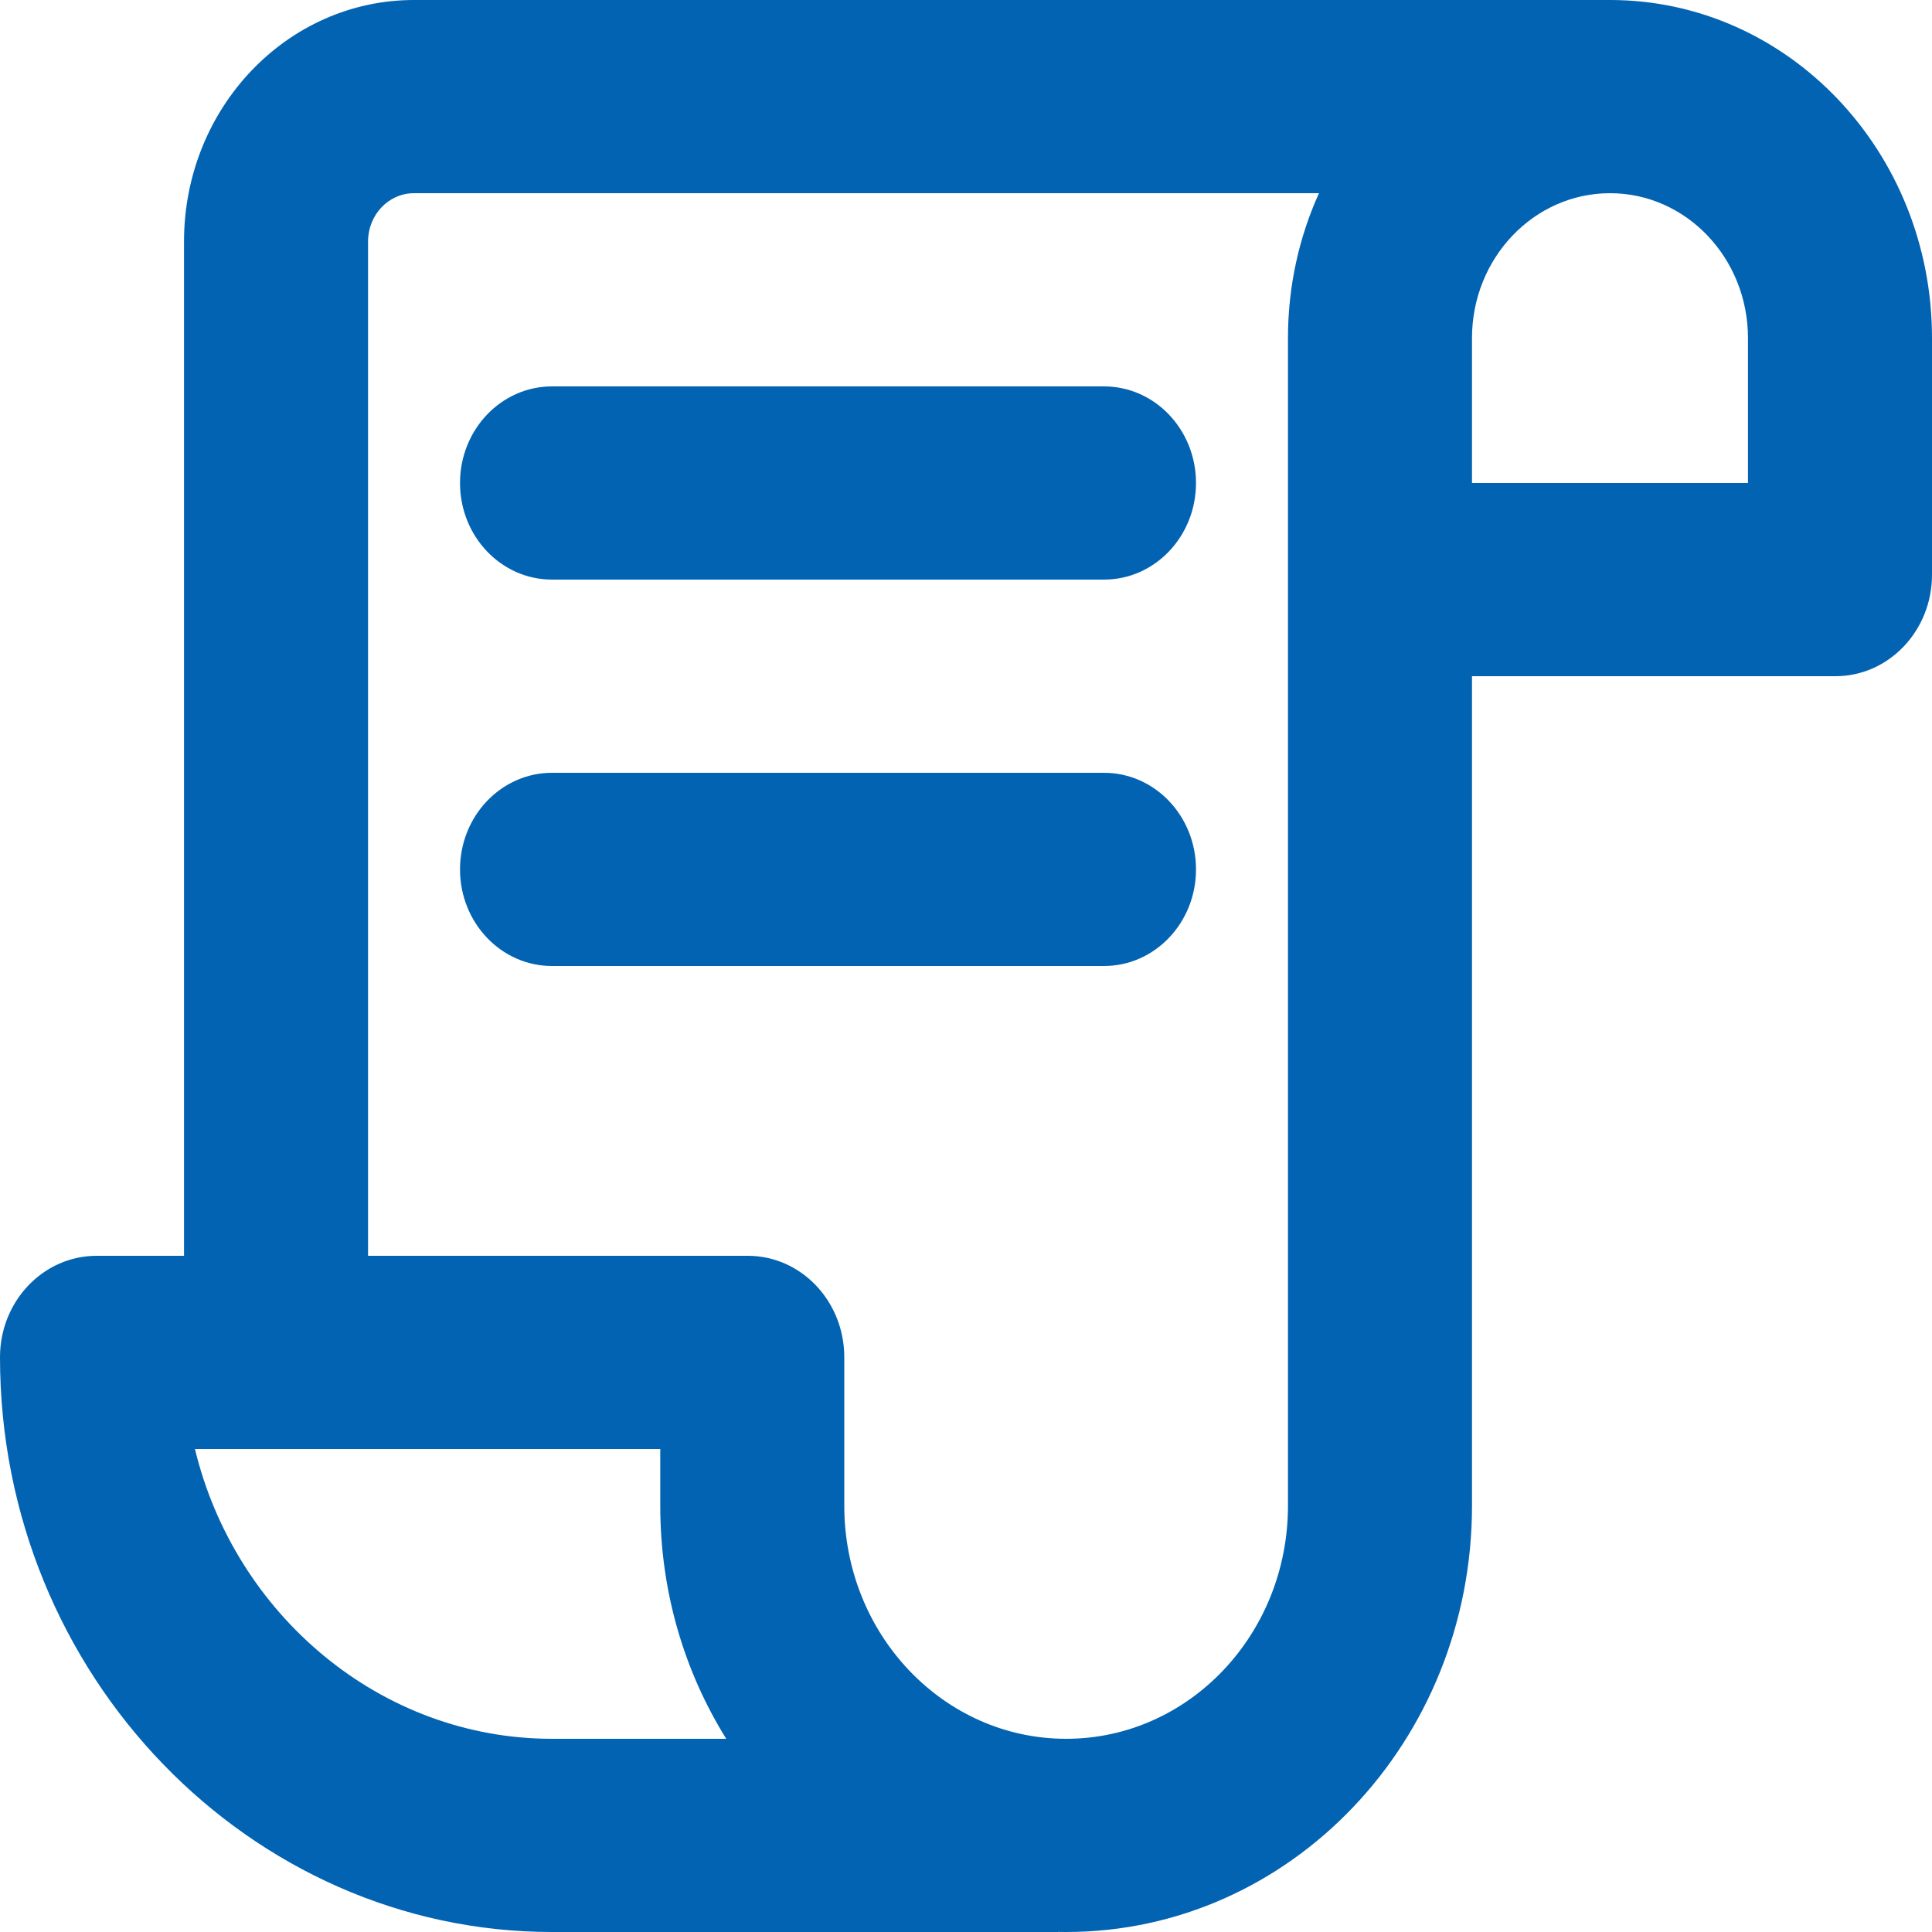 <svg width="20" height="20" viewBox="0 0 20 20" fill="none" xmlns="http://www.w3.org/2000/svg">
<path fill-rule="evenodd" clip-rule="evenodd" d="M3.81 2.5C3.81 2.224 4.022 2 4.286 2H13.654C13.448 2.455 13.333 2.963 13.333 3.5V5H15.238L13.333 5V11V11.778V15.588C13.333 16.92 12.305 18 11.037 18C9.768 18 8.74 16.92 8.74 15.588V14.05C8.74 13.47 8.293 13 7.741 13H3.81V10.229V2.5ZM15.238 11.778V15.588C15.238 18.025 13.357 20 11.037 20C11.008 20 10.98 20 10.952 19.999V20H5.714C2.597 20 0 17.349 0 14.05C0 13.47 0.448 13 1 13H1.905V10.229V2.5C1.905 1.119 2.971 0 4.286 0H16.667C18.508 0 20 1.567 20 3.5V5.95C20 6.53 19.552 7 19 7H15.238V11V11.778ZM15.238 5V3.5C15.238 2.672 15.878 2 16.667 2C17.456 2 18.095 2.672 18.095 3.5V5H15.238ZM6.835 15.588C6.835 16.479 7.086 17.307 7.518 18H5.714C3.939 18 2.432 16.715 2.018 15H2.857H6.835V15.588ZM5.714 8C5.188 8 4.762 8.448 4.762 9C4.762 9.552 5.188 10 5.714 10H11.429C11.955 10 12.381 9.552 12.381 9C12.381 8.448 11.955 8 11.429 8H5.714ZM4.762 5C4.762 4.448 5.188 4 5.714 4H11.429C11.955 4 12.381 4.448 12.381 5C12.381 5.552 11.955 6 11.429 6H5.714C5.188 6 4.762 5.552 4.762 5Z" fill="#0263B2"/>
</svg>
